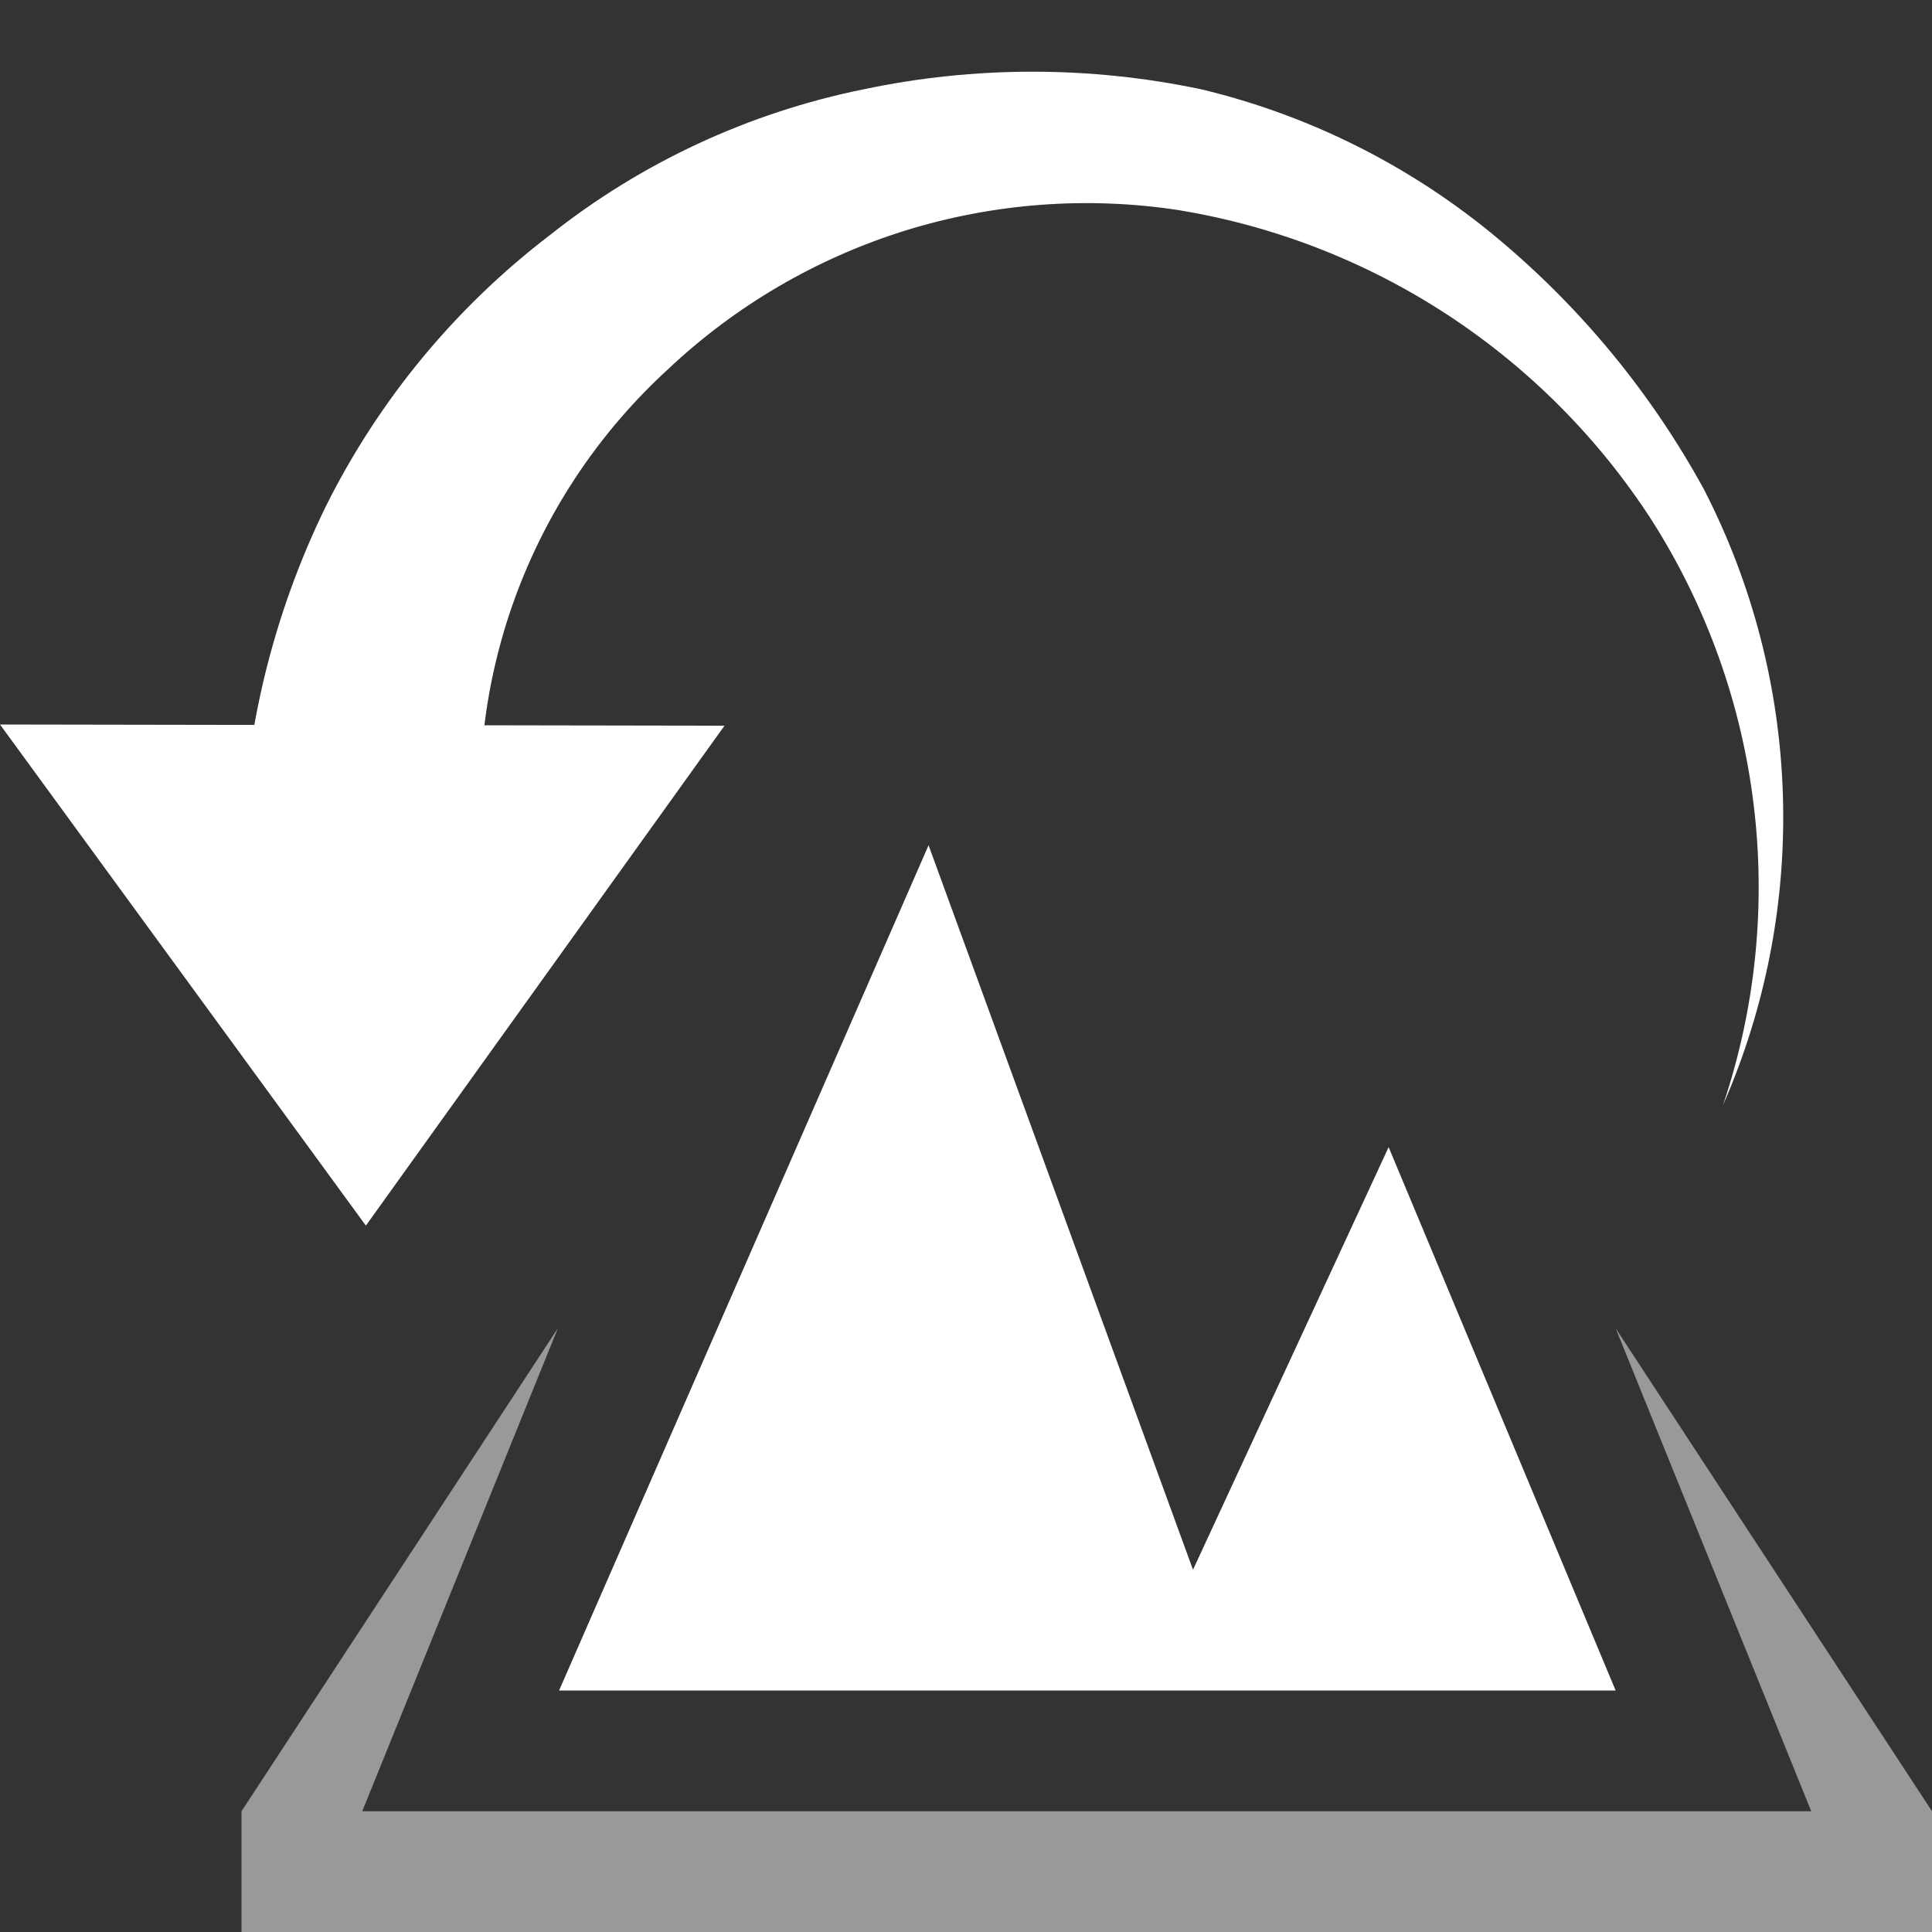 <svg width="16" height="16" viewBox="0 0 16 16" fill="none" xmlns="http://www.w3.org/2000/svg">
<rect x="0" y="0" width="16" height="16" fill="#333333" stroke="none"/>
<path d="M14.27 9.15C14.539 8.35 14.625 7.501 14.523 6.663C14.421 5.826 14.133 5.022 13.68 4.31C13.242 3.632 12.667 3.053 11.992 2.61C11.317 2.167 10.557 1.871 9.76 1.74C9.001 1.624 8.225 1.683 7.492 1.911C6.76 2.14 6.088 2.533 5.53 3.06C4.982 3.562 4.558 4.185 4.292 4.879C4.026 5.574 3.926 6.32 4 7.06H2C2.023 6.064 2.262 5.085 2.7 4.19C3.138 3.312 3.771 2.546 4.55 1.95C5.309 1.347 6.2 0.933 7.15 0.74C8.073 0.545 9.027 0.545 9.95 0.74C10.855 0.957 11.697 1.382 12.41 1.98C13.101 2.558 13.677 3.26 14.11 4.05C14.514 4.835 14.738 5.7 14.765 6.582C14.793 7.464 14.624 8.342 14.27 9.15Z" fill="white"/>
<path opacity="0.5" fill-rule="evenodd" clip-rule="evenodd" d="M13.38 11L16 15V16H2V15L4.62 11L3 15H15L13.38 11Z" fill="white"/>
<path d="M9.88 13L7.69 7L4.63 14H13.38L11.5 9.5L9.88 13Z" fill="white"/>
<path d="M0 6L3.03 10.15L6 6.01L0 6Z" fill="white"/>
</svg>
